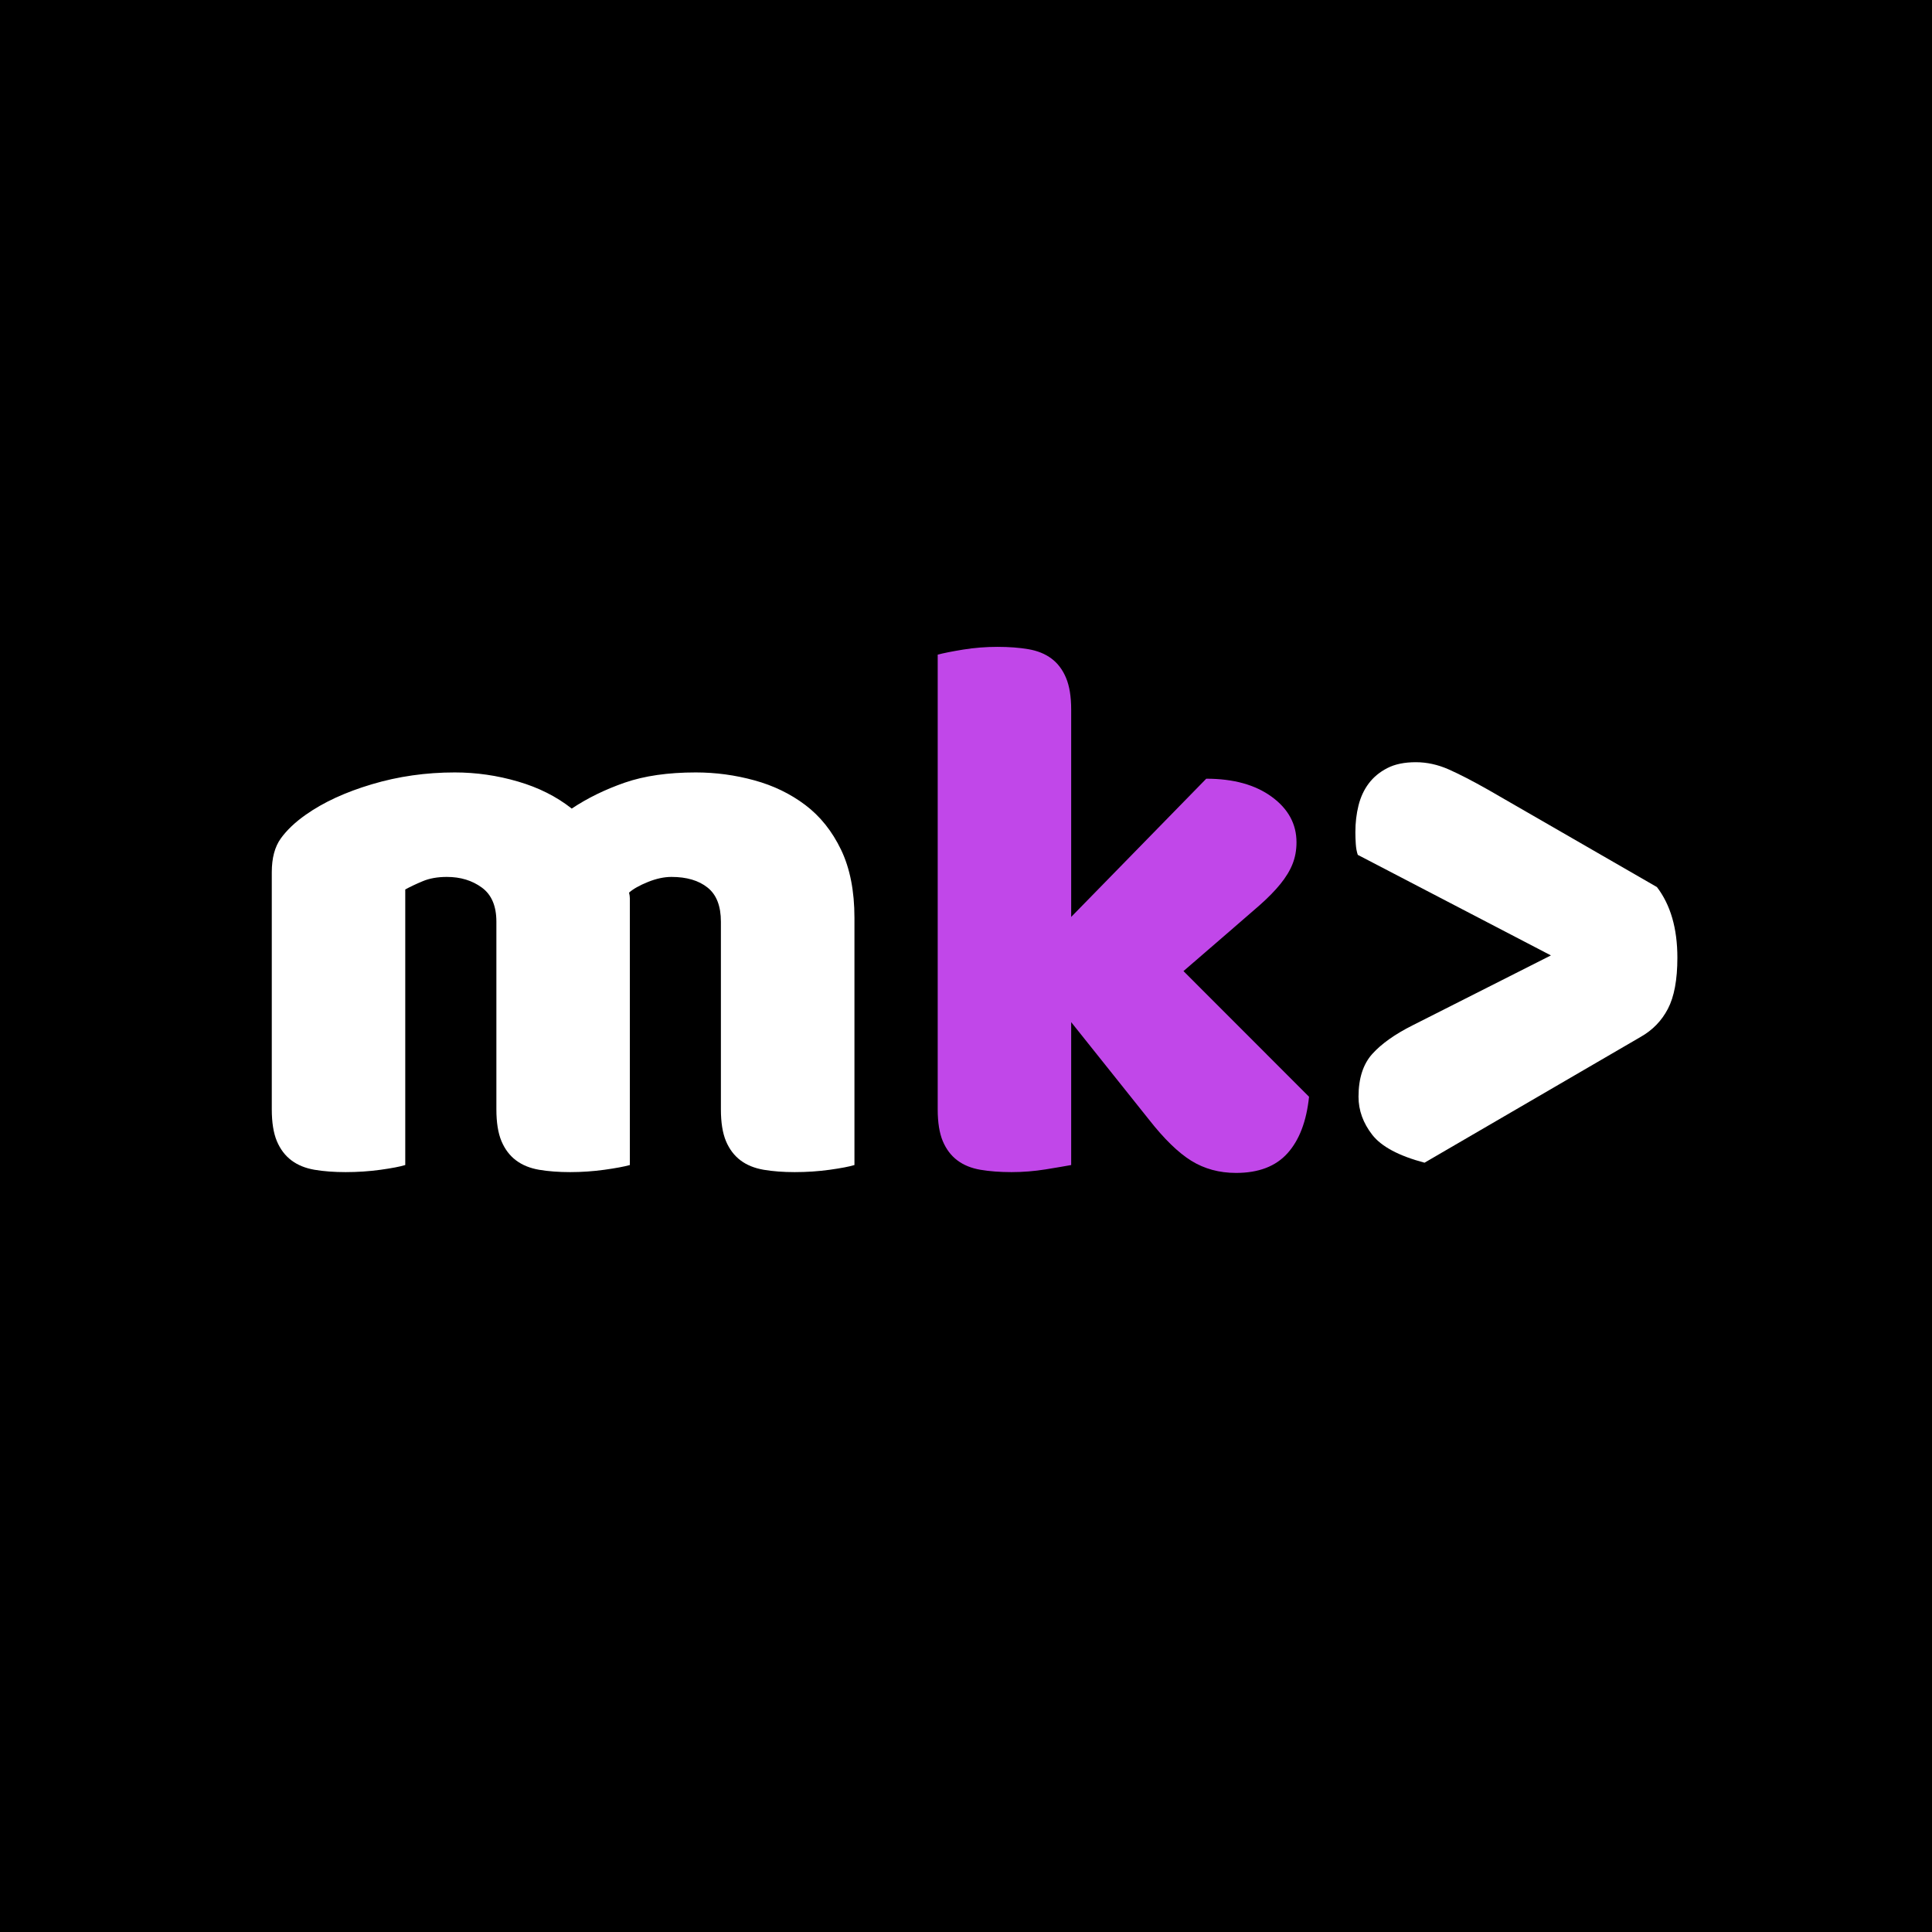 <svg xmlns="http://www.w3.org/2000/svg" xmlns:xlink="http://www.w3.org/1999/xlink" width="500" zoomAndPan="magnify" viewBox="0 0 375 375" height="500" preserveAspectRatio="xMidYMid meet" version="1.0"><defs><g/></defs><rect x="-37.5" width="450" fill="#ffffff" y="-37.5" height="450" fill-opacity="1"/><rect x="-37.5" width="450" fill="#000000" y="-37.5" height="450" fill-opacity="1"/><g fill="#ffffff" fill-opacity="1"><g transform="translate(44.832, 226.288)"><g><path d="M 43.438 -76.359 C 47.602 -76.359 51.691 -75.77 55.703 -74.594 C 59.711 -73.426 63.191 -71.676 66.141 -69.344 C 69.191 -71.375 72.617 -73.051 76.422 -74.375 C 80.234 -75.695 84.832 -76.359 90.219 -76.359 C 94.082 -76.359 97.867 -75.848 101.578 -74.828 C 105.285 -73.816 108.586 -72.219 111.484 -70.031 C 114.379 -67.844 116.691 -64.945 118.422 -61.344 C 120.148 -57.738 121.016 -53.344 121.016 -48.156 L 121.016 -0.156 C 119.992 0.156 118.391 0.461 116.203 0.766 C 114.023 1.066 111.766 1.219 109.422 1.219 C 107.191 1.219 105.188 1.066 103.406 0.766 C 101.625 0.461 100.125 -0.145 98.906 -1.062 C 97.688 -1.977 96.742 -3.223 96.078 -4.797 C 95.422 -6.367 95.094 -8.426 95.094 -10.969 L 95.094 -47.391 C 95.094 -50.441 94.227 -52.648 92.5 -54.016 C 90.781 -55.391 88.445 -56.078 85.5 -56.078 C 84.07 -56.078 82.547 -55.75 80.922 -55.094 C 79.297 -54.438 78.078 -53.75 77.266 -53.031 C 77.367 -52.625 77.422 -52.242 77.422 -51.891 C 77.422 -51.535 77.422 -51.207 77.422 -50.906 L 77.422 -0.156 C 76.305 0.156 74.656 0.461 72.469 0.766 C 70.281 1.066 68.07 1.219 65.844 1.219 C 63.602 1.219 61.594 1.066 59.812 0.766 C 58.039 0.461 56.547 -0.145 55.328 -1.062 C 54.109 -1.977 53.164 -3.223 52.5 -4.797 C 51.844 -6.367 51.516 -8.426 51.516 -10.969 L 51.516 -47.391 C 51.516 -50.441 50.57 -52.648 48.688 -54.016 C 46.812 -55.391 44.551 -56.078 41.906 -56.078 C 40.082 -56.078 38.508 -55.797 37.188 -55.234 C 35.863 -54.68 34.742 -54.148 33.828 -53.641 L 33.828 -0.156 C 32.816 0.156 31.219 0.461 29.031 0.766 C 26.844 1.066 24.582 1.219 22.25 1.219 C 20.008 1.219 18 1.066 16.219 0.766 C 14.445 0.461 12.953 -0.145 11.734 -1.062 C 10.516 -1.977 9.57 -3.223 8.906 -4.797 C 8.25 -6.367 7.922 -8.426 7.922 -10.969 L 7.922 -57 C 7.922 -59.738 8.504 -61.922 9.672 -63.547 C 10.848 -65.172 12.453 -66.695 14.484 -68.125 C 17.93 -70.562 22.219 -72.539 27.344 -74.062 C 32.477 -75.594 37.844 -76.359 43.438 -76.359 Z M 43.438 -76.359 "/></g></g></g><g fill="#c147e9" fill-opacity="1"><g transform="translate(173.774, 226.288)"><g><path d="M 80.312 -13.406 C 79.812 -8.633 78.414 -4.977 76.125 -2.438 C 73.844 0.102 70.516 1.375 66.141 1.375 C 62.891 1.375 59.992 0.586 57.453 -0.984 C 54.91 -2.566 52.172 -5.234 49.234 -8.984 L 34.141 -27.891 L 34.141 -0.156 C 33.023 0.051 31.375 0.332 29.188 0.688 C 27 1.039 24.789 1.219 22.562 1.219 C 20.32 1.219 18.312 1.066 16.531 0.766 C 14.758 0.461 13.266 -0.145 12.047 -1.062 C 10.828 -1.977 9.883 -3.223 9.219 -4.797 C 8.562 -6.367 8.234 -8.426 8.234 -10.969 L 8.234 -99.219 C 9.348 -99.52 10.992 -99.848 13.172 -100.203 C 15.359 -100.555 17.57 -100.734 19.812 -100.734 C 22.051 -100.734 24.055 -100.582 25.828 -100.281 C 27.609 -99.977 29.109 -99.367 30.328 -98.453 C 31.547 -97.535 32.484 -96.289 33.141 -94.719 C 33.805 -93.145 34.141 -91.086 34.141 -88.547 L 34.141 -48.312 L 60.359 -75.141 C 65.641 -75.141 69.879 -73.969 73.078 -71.625 C 76.273 -69.289 77.875 -66.348 77.875 -62.797 C 77.875 -61.266 77.617 -59.863 77.109 -58.594 C 76.609 -57.32 75.82 -56.023 74.75 -54.703 C 73.688 -53.391 72.316 -51.992 70.641 -50.516 C 68.961 -49.047 67.004 -47.348 64.766 -45.422 L 55.938 -37.797 Z M 80.312 -13.406 "/></g></g></g><g fill="#ffffff" fill-opacity="1"><g transform="translate(258.359, 226.288)"><g><path d="M 5.188 -60.359 C 4.977 -60.961 4.848 -61.672 4.797 -62.484 C 4.742 -63.297 4.719 -64.055 4.719 -64.766 C 4.719 -66.598 4.922 -68.328 5.328 -69.953 C 5.734 -71.578 6.395 -73 7.312 -74.219 C 8.227 -75.438 9.422 -76.426 10.891 -77.188 C 12.367 -77.957 14.223 -78.344 16.453 -78.344 C 18.586 -78.344 20.695 -77.883 22.781 -76.969 C 24.863 -76.051 27.43 -74.727 30.484 -73 L 63.25 -54.109 C 65.895 -50.648 67.219 -46.078 67.219 -40.391 C 67.219 -36.117 66.602 -32.812 65.375 -30.469 C 64.156 -28.133 62.379 -26.312 60.047 -25 L 18.141 -0.609 C 13.16 -1.93 9.781 -3.734 8 -6.016 C 6.219 -8.305 5.328 -10.77 5.328 -13.406 C 5.328 -16.969 6.219 -19.738 8 -21.719 C 9.781 -23.695 12.395 -25.551 15.844 -27.281 L 42.672 -40.844 Z M 5.188 -60.359 "/></g></g></g></svg>